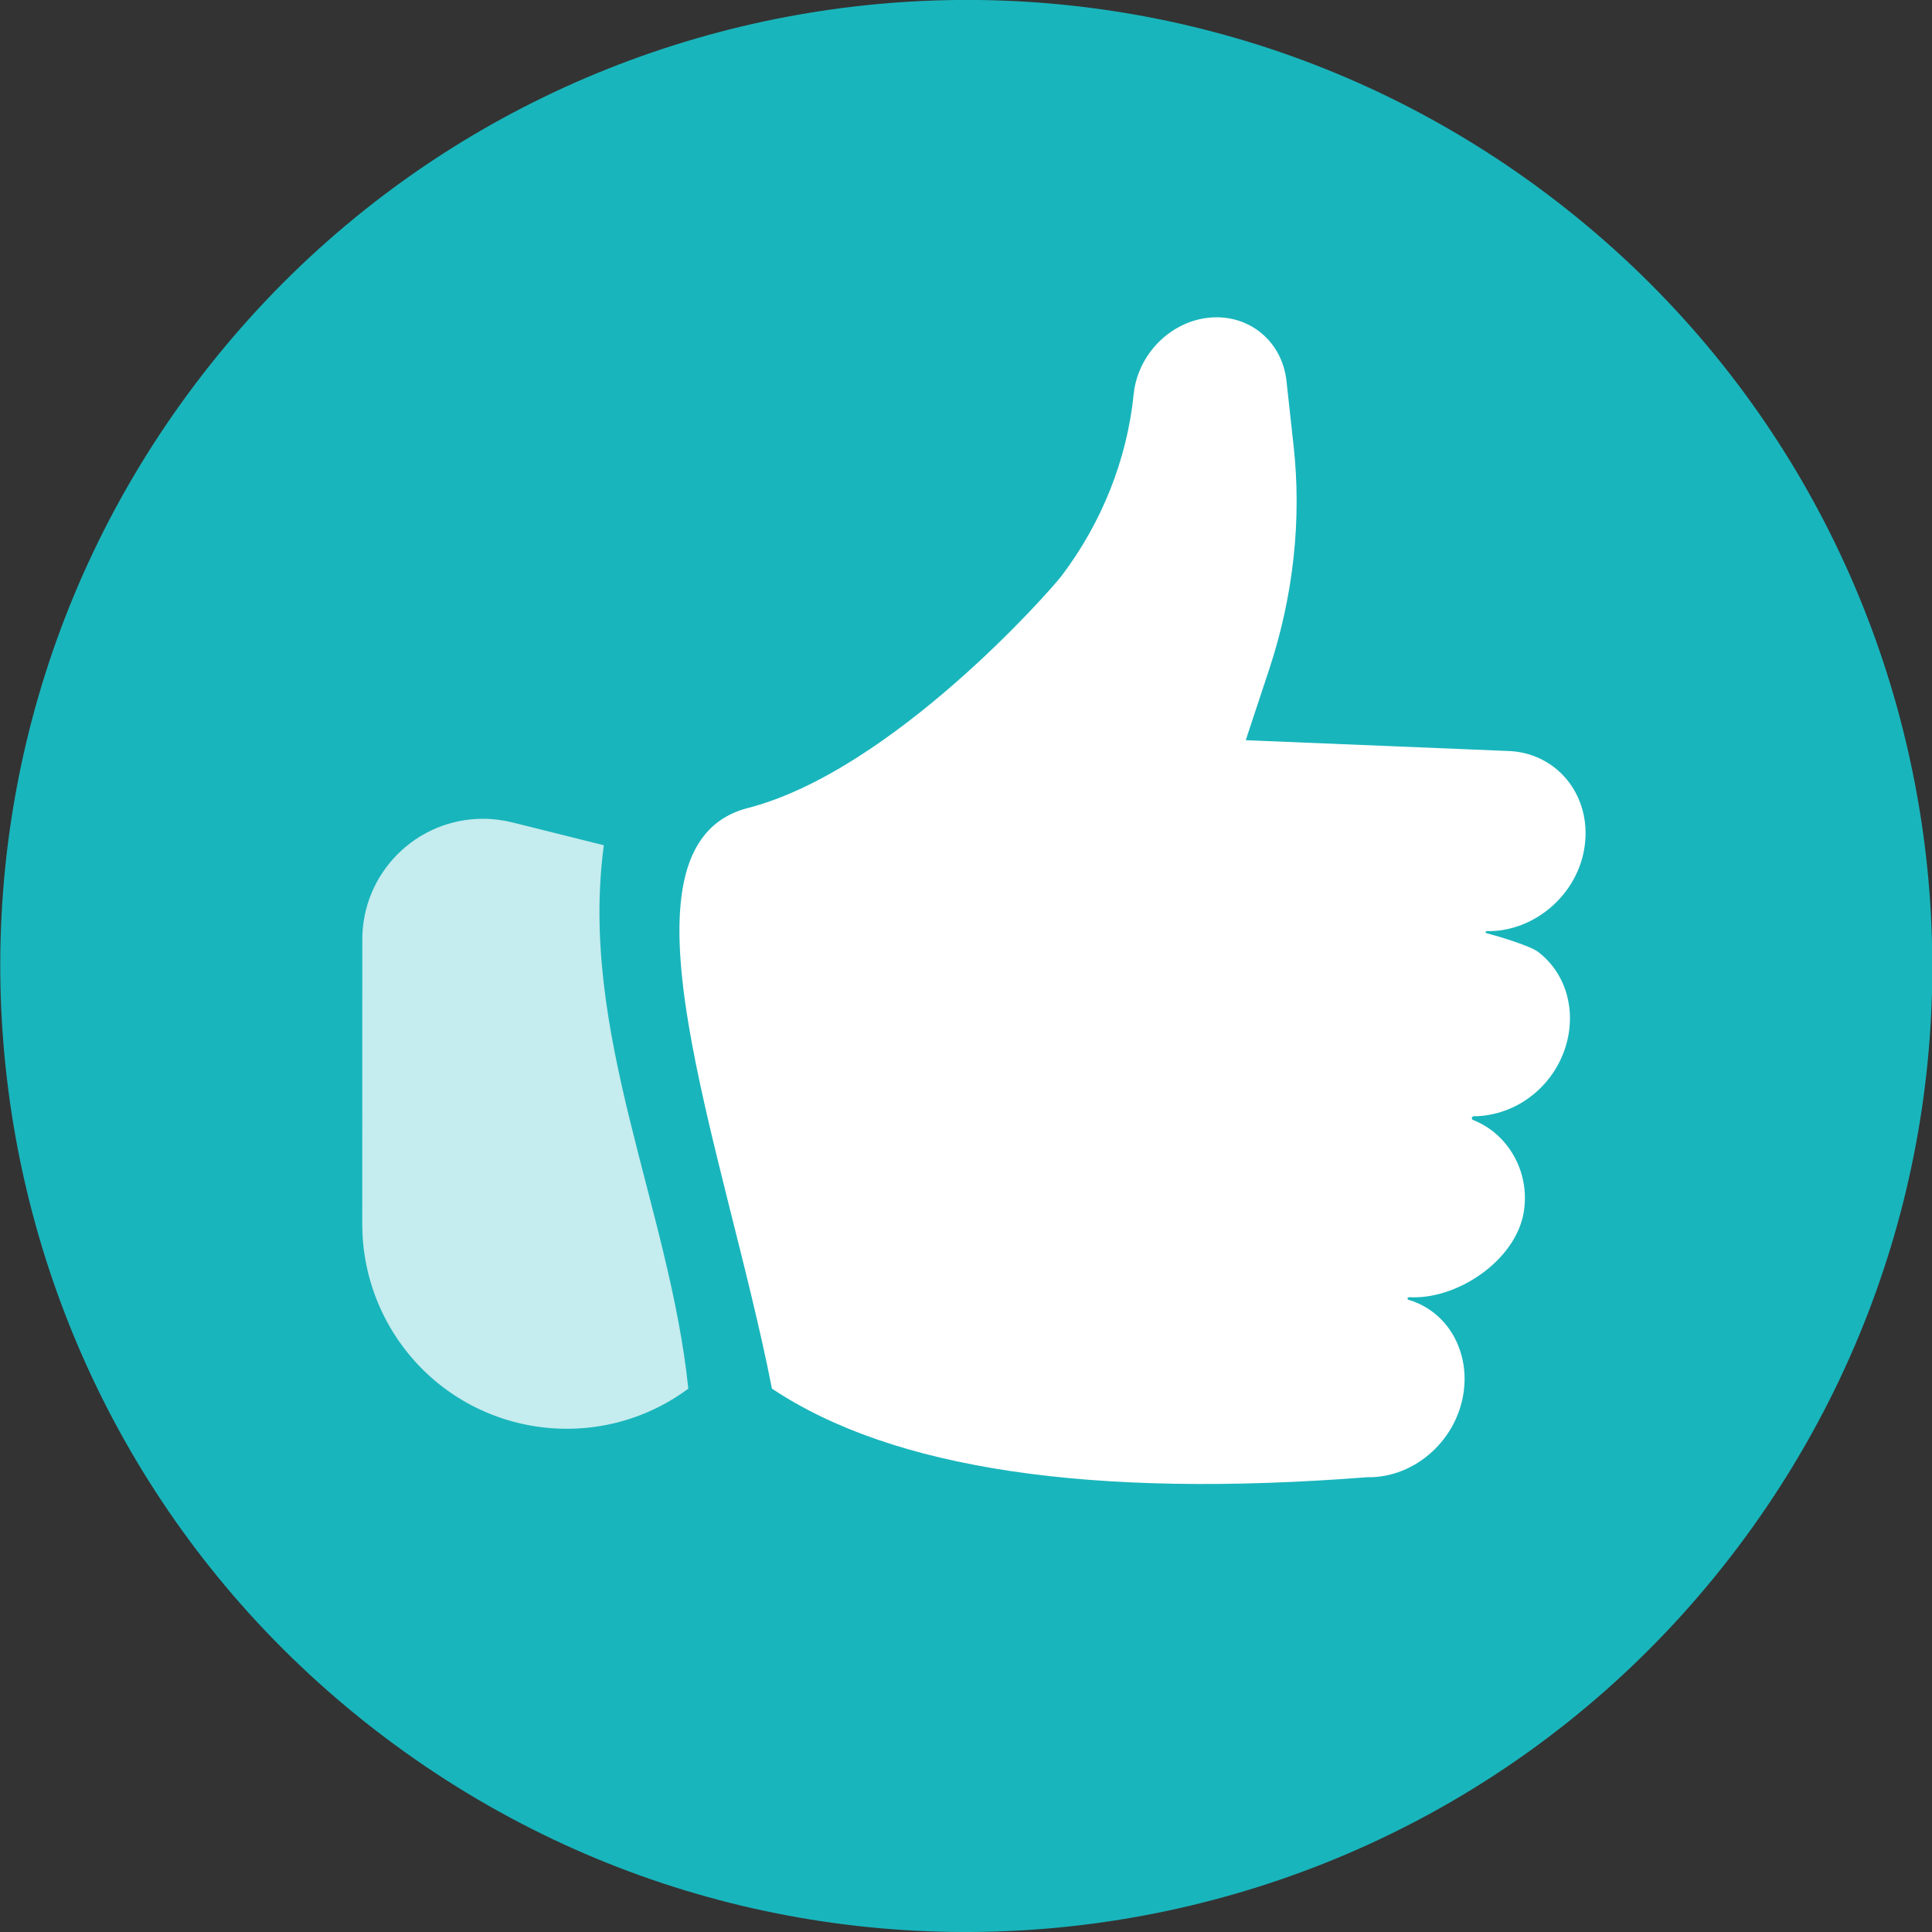 <?xml version="1.0" encoding="UTF-8"?>
<svg width="16px" height="16px" viewBox="0 0 16 16" version="1.1" xmlns="http://www.w3.org/2000/svg" xmlns:xlink="http://www.w3.org/1999/xlink">
    <rect x="0" y="0" width="16" height="16" fill="#333333" stroke="none"/>
    <!-- Generator: Sketch 55.2 (78181) - https://sketchapp.com -->
    <title>worthit</title>
    <desc>Created with Sketch.</desc>
    <g id="1440" stroke="none" stroke-width="1" fill="none" fill-rule="evenodd">
        <g id="0-1440-FORM-EXPERIENCIAS---EMPTY" transform="translate(-187, -2132)">
            <g id="experiencia" transform="translate(0, 1895)">
                <g id="ficha-experiencia" transform="translate(150, 105)">
                    <g id="worthit" transform="translate(44.904, 140.3) rotate(37) translate(-44.904, -140.3) translate(36.404, 131.8)">
                        <path d="M8.398,0.201 C3.98,0.201 0.398,3.783 0.398,8.201 C0.398,12.619 3.98,16.201 8.398,16.201 C12.816,16.201 16.398,12.619 16.398,8.201 C16.398,3.783 12.816,0.201 8.398,0.201 Z" id="Shape" fill="#19B5BC" fill-rule="nonzero"></path>
                        <g id="Group-13" transform="translate(3.338, 1.779)" fill="#FFFFFF">
                            <path d="M5.881,10.186 C4.364,8.825 2.061,7.43 2.828,6.466 C3.596,5.502 3.746,3.518 3.746,3.363 C3.746,2.815 3.6,2.274 3.319,1.809 C3.249,1.695 3.216,1.566 3.216,1.438 C3.216,1.22 3.313,1.007 3.492,0.877 C3.733,0.703 4.052,0.735 4.26,0.955 L4.629,1.347 C5.052,1.795 5.378,2.341 5.583,2.945 L5.783,3.536 L7.563,2.306 C7.893,2.067 8.339,2.172 8.549,2.541 C8.752,2.897 8.648,3.367 8.328,3.598 C8.324,3.601 8.324,3.606 8.325,3.609 C8.327,3.613 8.331,3.615 8.335,3.613 C8.417,3.579 8.685,3.479 8.77,3.479 C8.905,3.479 9.039,3.522 9.153,3.603 C9.232,3.659 9.302,3.733 9.357,3.824 C9.464,4 9.496,4.207 9.461,4.398 C9.406,4.701 9.205,4.857 9.166,4.886 C9.159,4.891 9.157,4.901 9.162,4.909 C9.167,4.916 9.176,4.918 9.182,4.914 C9.238,4.899 9.296,4.891 9.353,4.891 C9.493,4.891 9.632,4.935 9.75,5.017 C9.83,5.073 9.901,5.147 9.955,5.238 C10.17,5.592 9.987,6.155 9.662,6.39 C9.654,6.396 9.646,6.402 9.638,6.407 C9.634,6.411 9.632,6.418 9.635,6.422 C9.641,6.428 9.647,6.428 9.651,6.425 C9.853,6.35 10.072,6.384 10.248,6.509 C10.33,6.566 10.402,6.642 10.459,6.737 C10.673,7.091 10.585,7.569 10.261,7.804 C8.541,9.323 7.081,10.117 5.881,10.186 Z" id="Fill-4"></path>
                            <path d="M2.353,11.142 L0.933,9.257 C0.601,8.816 0.689,8.189 1.13,7.857 C1.195,7.808 1.267,7.767 1.342,7.735 L2.061,7.43 C2.827,8.793 4.3,9.497 5.328,10.603 C5.063,11.499 4.121,12.011 3.225,11.746 C2.877,11.643 2.571,11.431 2.353,11.142 Z" id="Fill-6" opacity="0.75"></path>
                        </g>
                    </g>
                </g>
            </g>
        </g>
    </g>
</svg>